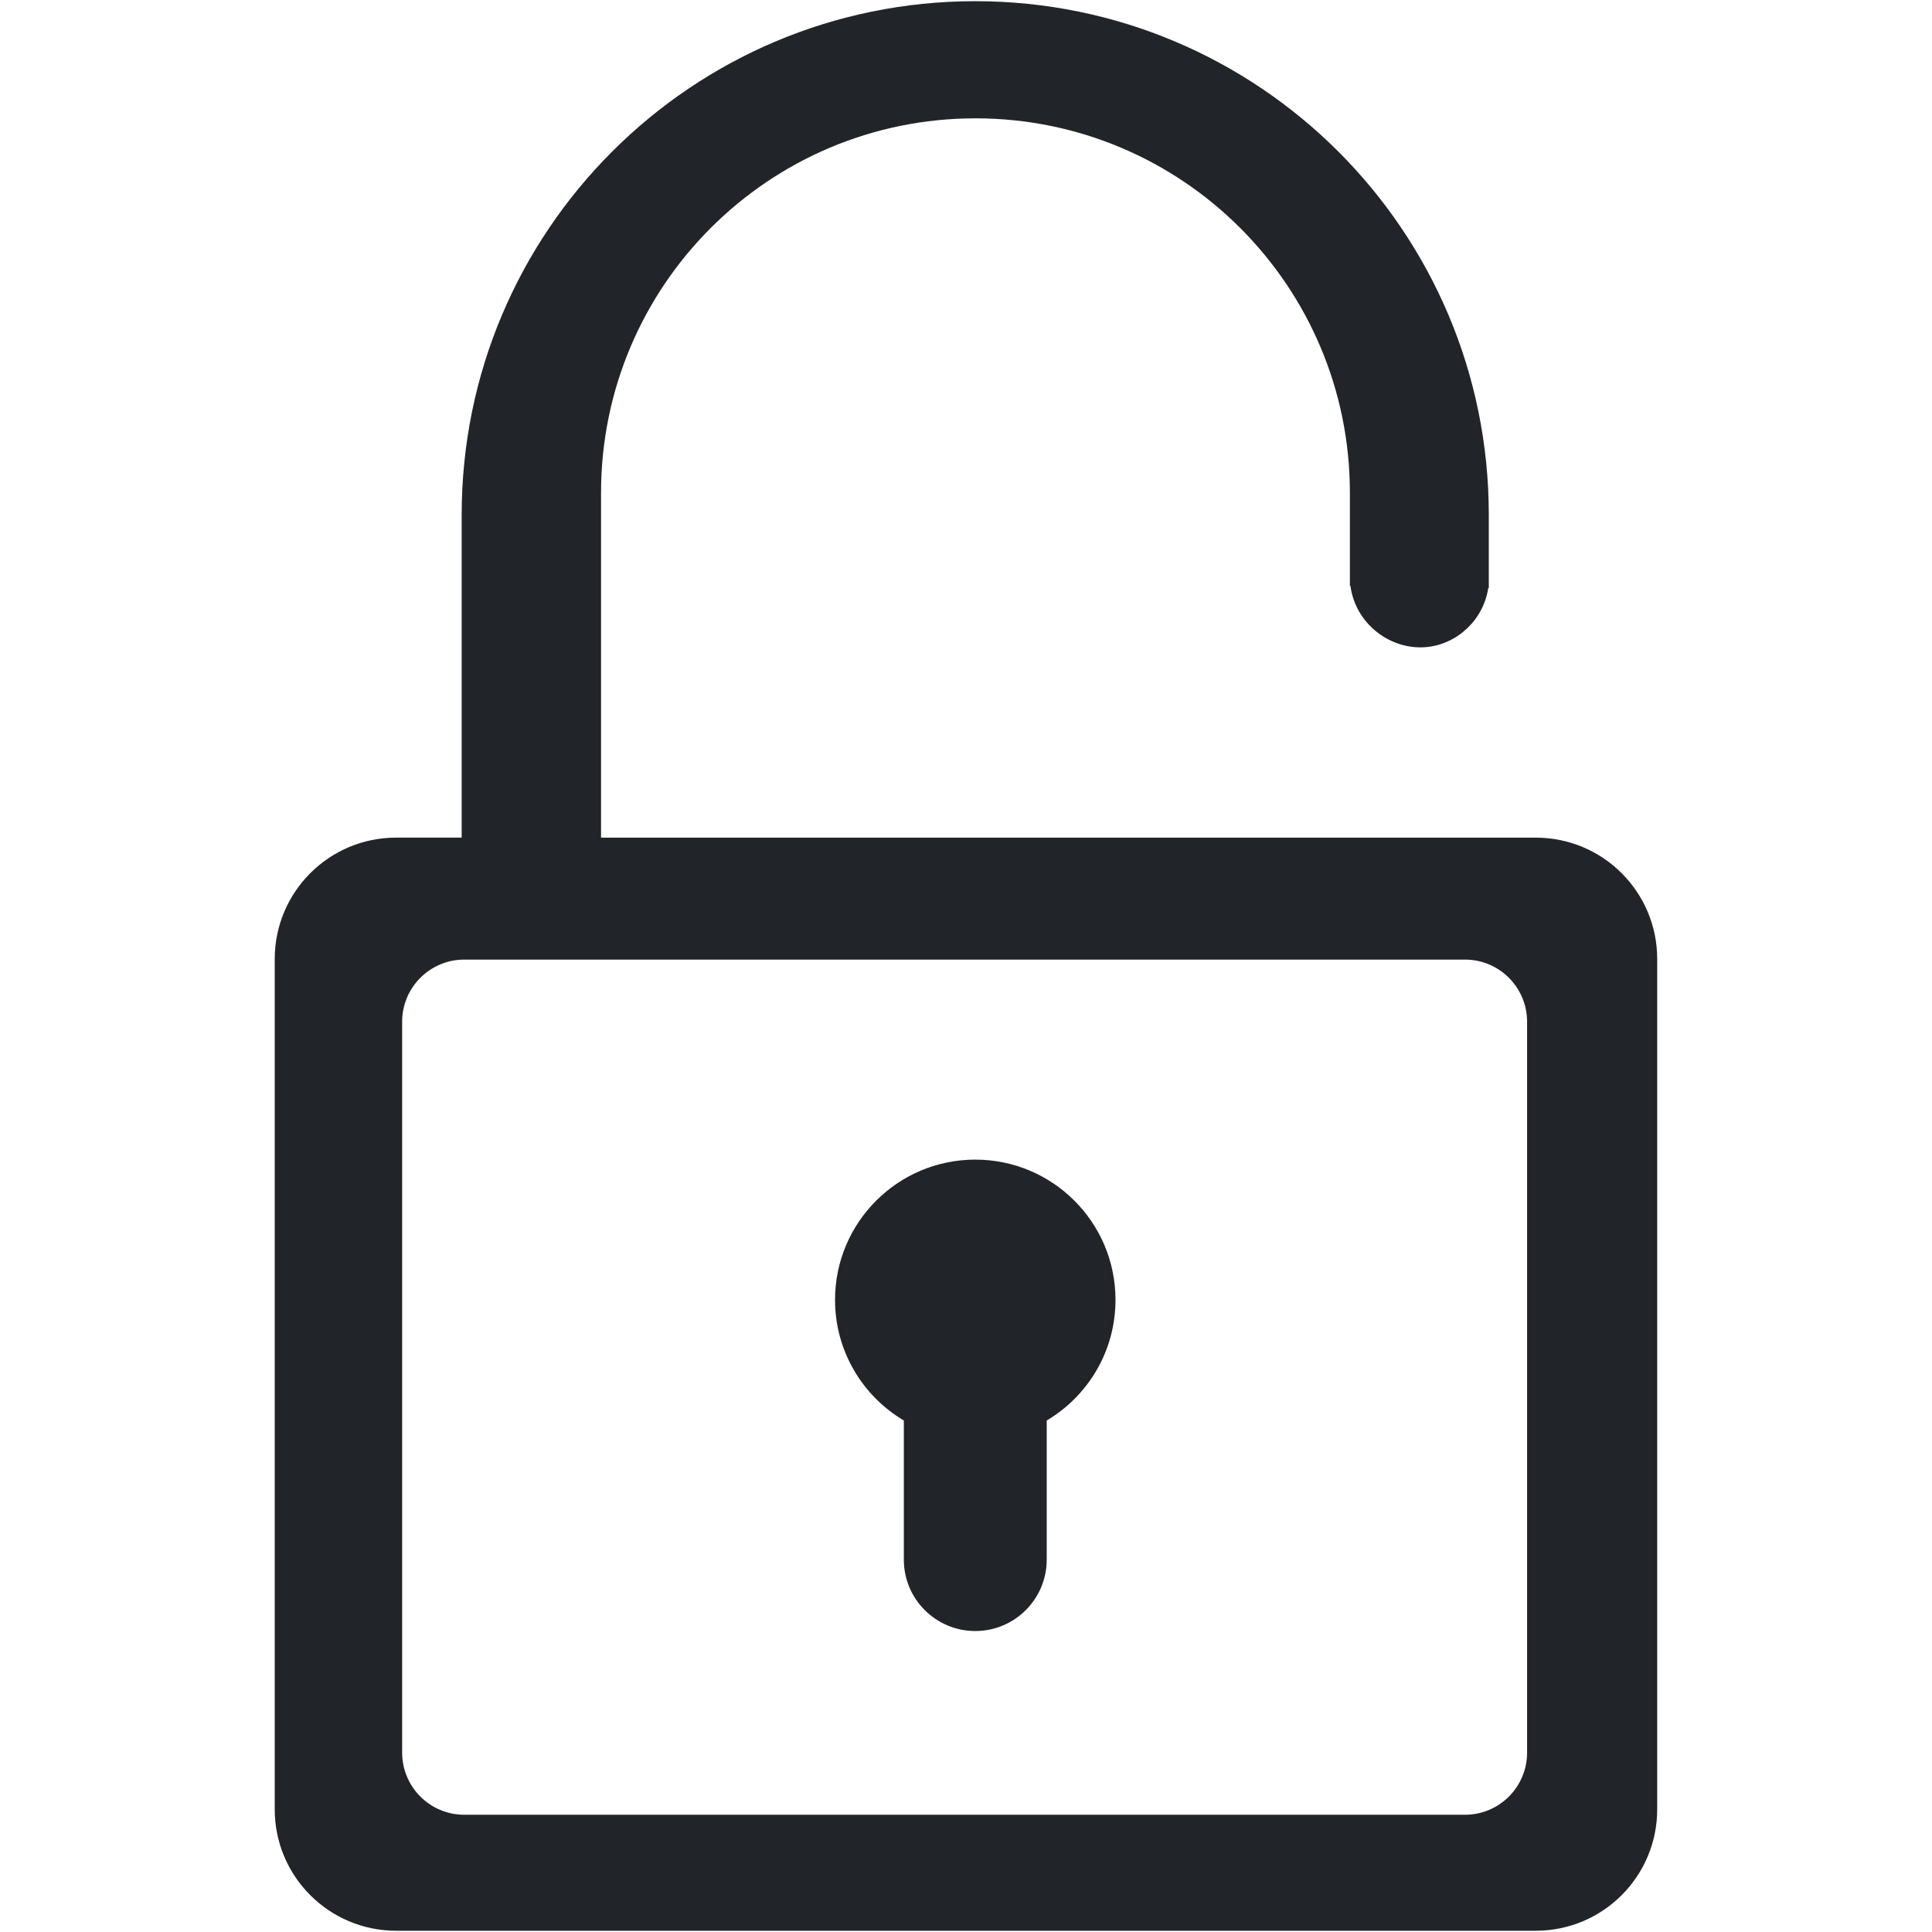 <?xml version="1.0" encoding="utf-8"?>
<!-- Generator: Adobe Illustrator 28.1.0, SVG Export Plug-In . SVG Version: 6.00 Build 0)  -->
<svg version="1.1" id="Layer_1" xmlns="http://www.w3.org/2000/svg" xmlns:xlink="http://www.w3.org/1999/xlink" x="0px" y="0px"
	 viewBox="0 0 600 600" enable-background="new 0 0 600 600" xml:space="preserve">
<g>
	<path fill="#212529" d="M476.97,260.14H186.66V153.03c0-64.22,52.06-116.28,116.28-116.28h0c64.22,0,116.28,52.06,116.28,116.28
		v29.06c0.06-0.08,0.1-0.17,0.16-0.25c1.48,11.84,12.4,20.14,23.57,19.12c9.58-0.87,17.79-8.46,19.25-18.42
		c0.05,0.07,0.1,0.14,0.16,0.21v-22.89c0-88.08-71.41-159.49-159.49-159.49h0c-88.08,0-159.49,71.41-159.49,159.49v100.27h-20.36
		c-20.82,0-37.7,16.88-37.7,37.7v264.08c0,20.82,16.88,37.7,37.7,37.7h353.94c20.82,0,37.7-16.88,37.7-37.7V297.84
		C514.67,277.02,497.79,260.14,476.97,260.14z M474.25,544.29c0,10.66-8.64,19.3-19.3,19.3H144.19c-10.66,0-19.3-8.64-19.3-19.3
		V317.31c0-10.66,8.64-19.3,19.3-19.3h310.76c10.66,0,19.3,8.64,19.3,19.3V544.29z"/>
	<path fill="#212529" d="M302.88,360.13c-24.05,0-43.55,19.5-43.55,43.55c0,15.95,8.57,29.88,21.36,37.47v43.19
		c0,12.26,9.93,22.19,22.19,22.19c12.26,0,22.19-9.93,22.19-22.19v-43.19c12.78-7.59,21.36-21.52,21.36-37.47
		C346.43,379.63,326.93,360.13,302.88,360.13z"/>
</g>
</svg>
